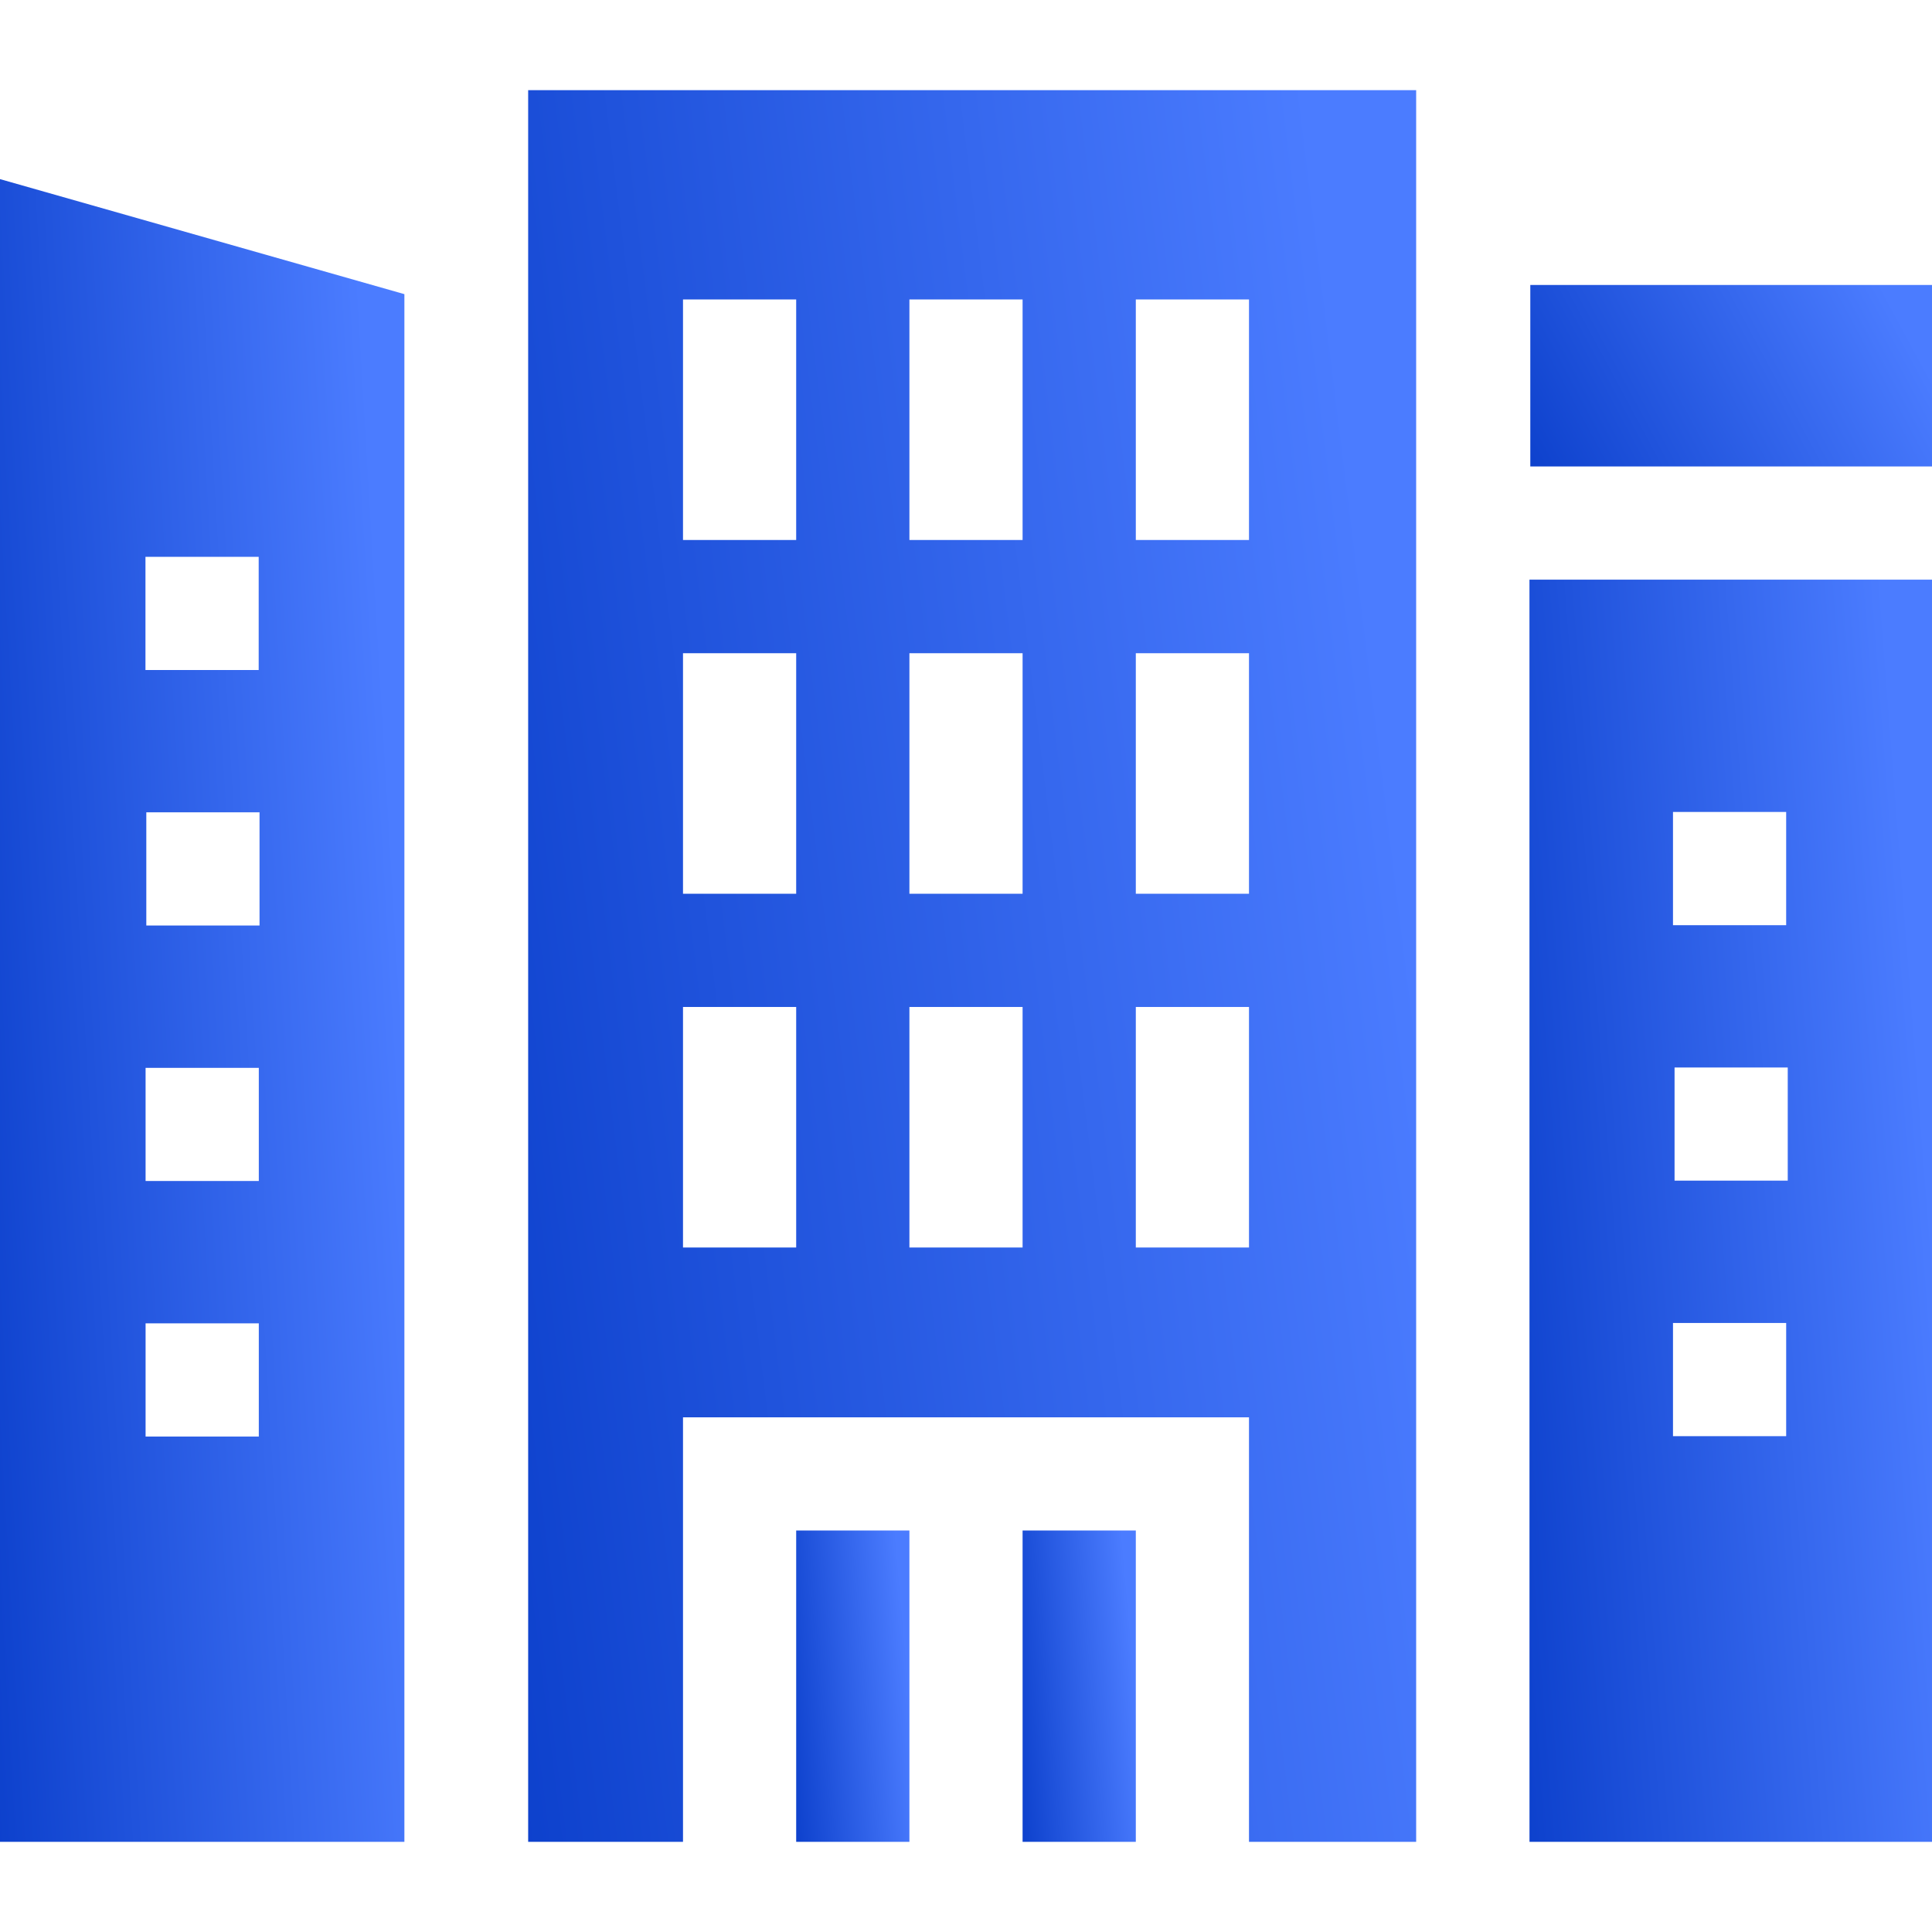 <svg width="48" height="48" viewBox="0 0 48 48" fill="none" xmlns="http://www.w3.org/2000/svg">
<path d="M37.999 14.401L38 45.76H48L48 14.401H37.999ZM41.565 20.173H44.377V22.986H41.565V20.173ZM44.377 35.681H41.565V32.869H44.377V35.681ZM44.416 29.333H41.604V26.521H44.416V29.333Z" fill="url(#paint0_linear_1:22250)"/>
<path d="M38.02 7.08H48V11.589H38.02V7.08Z" fill="url(#paint1_linear_1:22250)"/>
<path d="M0 4.45L0 45.76L10.047 45.76L10.047 7.308L0 4.45ZM3.614 13.834H6.427V16.647H3.614V13.834ZM6.43 35.69H3.617V32.878H6.43V35.69ZM6.43 29.342H3.617V26.53H6.43V29.342ZM6.448 22.994H3.635V20.182H6.448V22.994Z" fill="url(#paint2_linear_1:22250)"/>
<path d="M19.781 38.025H22.594V45.76H19.781V38.025Z" fill="url(#paint3_linear_1:22250)"/>
<path d="M25.406 38.025H28.219V45.76H25.406V38.025Z" fill="url(#paint4_linear_1:22250)"/>
<path d="M13.122 2.24V45.76H16.969V35.213H31.031V45.76H35.184V2.24H13.122ZM19.781 30.994H16.969V25.018H19.781V30.994ZM19.781 22.205H16.969V16.229H19.781V22.205ZM19.781 13.416H16.969V7.44H19.781V13.416ZM25.406 30.994H22.594V25.018H25.406V30.994ZM25.406 22.205H22.594V16.229H25.406V22.205ZM25.406 13.416H22.594V7.44H25.406V13.416ZM31.031 30.994H28.219V25.018H31.031V30.994ZM31.031 22.205H28.219V16.229H31.031V22.205ZM31.031 13.416H28.219V7.44H31.031V13.416Z" fill="url(#paint5_linear_1:22250)"/>
<defs>
<linearGradient id="paint0_linear_1:22250" x1="37.999" y1="53.599" x2="50.189" y2="52.654" gradientUnits="userSpaceOnUse">
<stop stop-color="#0A3ECA"/>
<stop offset="0.962" stop-color="#4B7CFF"/>
</linearGradient>
<linearGradient id="paint1_linear_1:22250" x1="38.02" y1="12.716" x2="47.507" y2="7.607" gradientUnits="userSpaceOnUse">
<stop stop-color="#0A3ECA"/>
<stop offset="0.962" stop-color="#4B7CFF"/>
</linearGradient>
<linearGradient id="paint2_linear_1:22250" x1="4.8893e-08" y1="56.087" x2="12.277" y2="55.361" gradientUnits="userSpaceOnUse">
<stop stop-color="#0A3ECA"/>
<stop offset="0.962" stop-color="#4B7CFF"/>
</linearGradient>
<linearGradient id="paint3_linear_1:22250" x1="19.781" y1="47.693" x2="23.203" y2="47.391" gradientUnits="userSpaceOnUse">
<stop stop-color="#0A3ECA"/>
<stop offset="0.962" stop-color="#4B7CFF"/>
</linearGradient>
<linearGradient id="paint4_linear_1:22250" x1="25.406" y1="47.693" x2="28.828" y2="47.391" gradientUnits="userSpaceOnUse">
<stop stop-color="#0A3ECA"/>
<stop offset="0.962" stop-color="#4B7CFF"/>
</linearGradient>
<linearGradient id="paint5_linear_1:22250" x1="13.122" y1="56.64" x2="39.77" y2="53.353" gradientUnits="userSpaceOnUse">
<stop stop-color="#0A3ECA"/>
<stop offset="0.962" stop-color="#4B7CFF"/>
</linearGradient>
</defs>
</svg>

